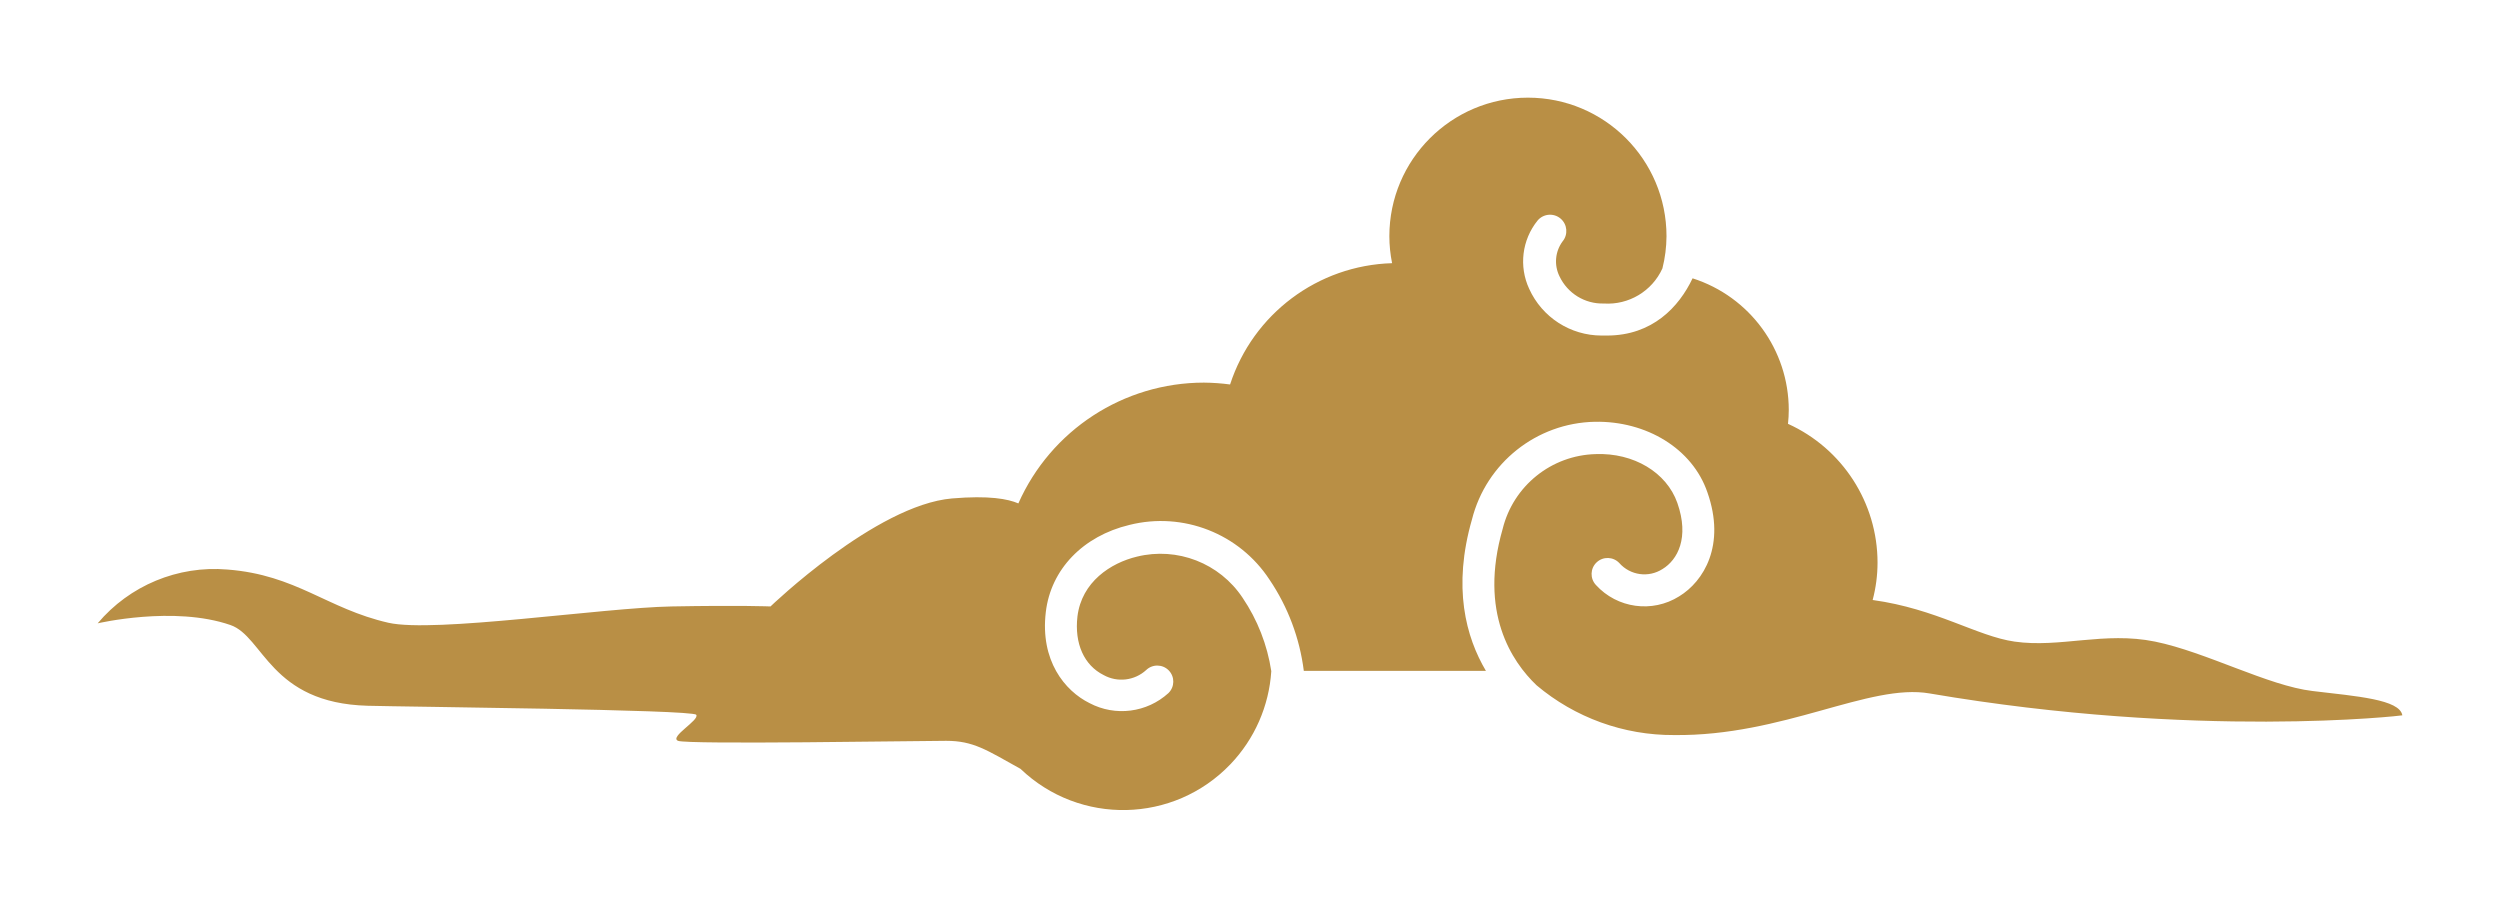 <svg overflow="hidden" viewBox="0, 0, 256, 92.92" id="2f526009-4900-4aad-962c-490d40cb19fb" xmlns="http://www.w3.org/2000/svg" xmlns:xlink="http://www.w3.org/1999/xlink" xmlns:xml="http://www.w3.org/XML/1998/namespace" version="1.1"><defs /><path d="M236.81 70.76 C232.28 70.23 225.88 66.76 220.68 65.7 C215.48 64.64 210.95 66.37 206.29 65.7 C202.45 65.15 198.29 62.34 191.76 61.44 C192.09 60.194 192.258 58.91 192.26 57.62 C192.26 51.491 188.673 45.929 183.09 43.4 C183.142 42.928 183.169 42.454 183.17 41.98 C183.166 35.823 179.185 30.374 173.32 28.5 C171.93 31.43 169.21 34.36 164.55 34.36 L164 34.36 C160.806 34.358 157.908 32.489 156.59 29.58 C155.516 27.274 155.85 24.558 157.45 22.58 C158.044 21.876 159.096 21.786 159.8 22.38 C160.504 22.974 160.594 24.026 160 24.73 C159.242 25.767 159.123 27.138 159.69 28.29 C160.513 30.041 162.296 31.137 164.23 31.08 C166.782 31.247 169.171 29.818 170.23 27.49 C170.502 26.411 170.643 25.303 170.65 24.19 C170.65 16.353 164.297 10 156.46 10 C148.623 10 142.27 16.353 142.27 24.19 C142.272 25.117 142.366 26.041 142.55 26.95 C134.952 27.172 128.313 32.142 125.96 39.37 C125.071 39.251 124.176 39.188 123.28 39.18 C115.059 39.186 107.612 44.034 104.28 51.55 C103.22 51.09 101.28 50.72 97.49 51.04 C89.69 51.71 78.9 62.1 78.9 62.1 C78.9 62.1 75.83 61.97 68.77 62.1 C61.71 62.23 44.46 64.84 39.77 63.77 C33.47 62.33 30.37 58.87 23.28 58.32 C18.221 57.892 13.27 59.947 10 63.83 C10 63.83 17.8 62 23.59 64 C27 65.17 27.65 72 37.65 72.27 C41.51 72.38 70.89 72.66 71.29 73.19 C71.69 73.72 68.5 75.46 69.43 75.86 C70.36 76.26 94.08 75.86 96.88 75.86 C99.68 75.86 101.01 76.79 104.5 78.73 C110.564 84.535 120.186 84.326 125.991 78.262 C128.466 75.677 129.949 72.302 130.18 68.73 C129.771 66.036 128.767 63.467 127.24 61.21 C124.883 57.664 120.554 55.98 116.42 57 C113.75 57.64 110.76 59.58 110.33 63.13 C110.01 65.9 111.01 68.13 113.02 69.13 C114.426 69.907 116.172 69.702 117.36 68.62 C118.009 67.988 119.048 68.001 119.68 68.65 C120.312 69.299 120.299 70.338 119.65 70.97 C117.442 72.981 114.212 73.392 111.57 72 C109.02 70.74 106.5 67.63 107.09 62.68 C107.6 58.31 110.89 54.89 115.66 53.75 C121.147 52.378 126.901 54.629 130 59.36 C131.888 62.154 133.09 65.354 133.51 68.7 L152.16 68.7 C150.1 65.22 148.73 60.14 150.73 53.19 C152.193 47.404 157.343 43.31 163.31 43.19 C168.59 43.09 173.31 45.94 174.84 50.42 C176.74 55.82 174.46 59.54 171.94 61.07 C169.19 62.79 165.604 62.298 163.42 59.9 C162.801 59.237 162.837 58.199 163.5 57.58 C164.163 56.961 165.201 56.997 165.82 57.66 C166.942 58.925 168.818 59.184 170.24 58.27 C171.79 57.33 173.01 55.06 171.76 51.5 C170.66 48.37 167.28 46.35 163.4 46.5 C158.858 46.617 154.955 49.758 153.87 54.17 C151.42 62.71 154.8 67.74 157.34 70.17 C161.278 73.489 166.27 75.297 171.42 75.27 C182.61 75.4 191.42 69.93 197.6 71.01 C225 75.69 246 73.28 246 73.25 C245.73 71.62 241.34 71.3 236.81 70.76 z" style="fill:#B98F45 " /></svg>